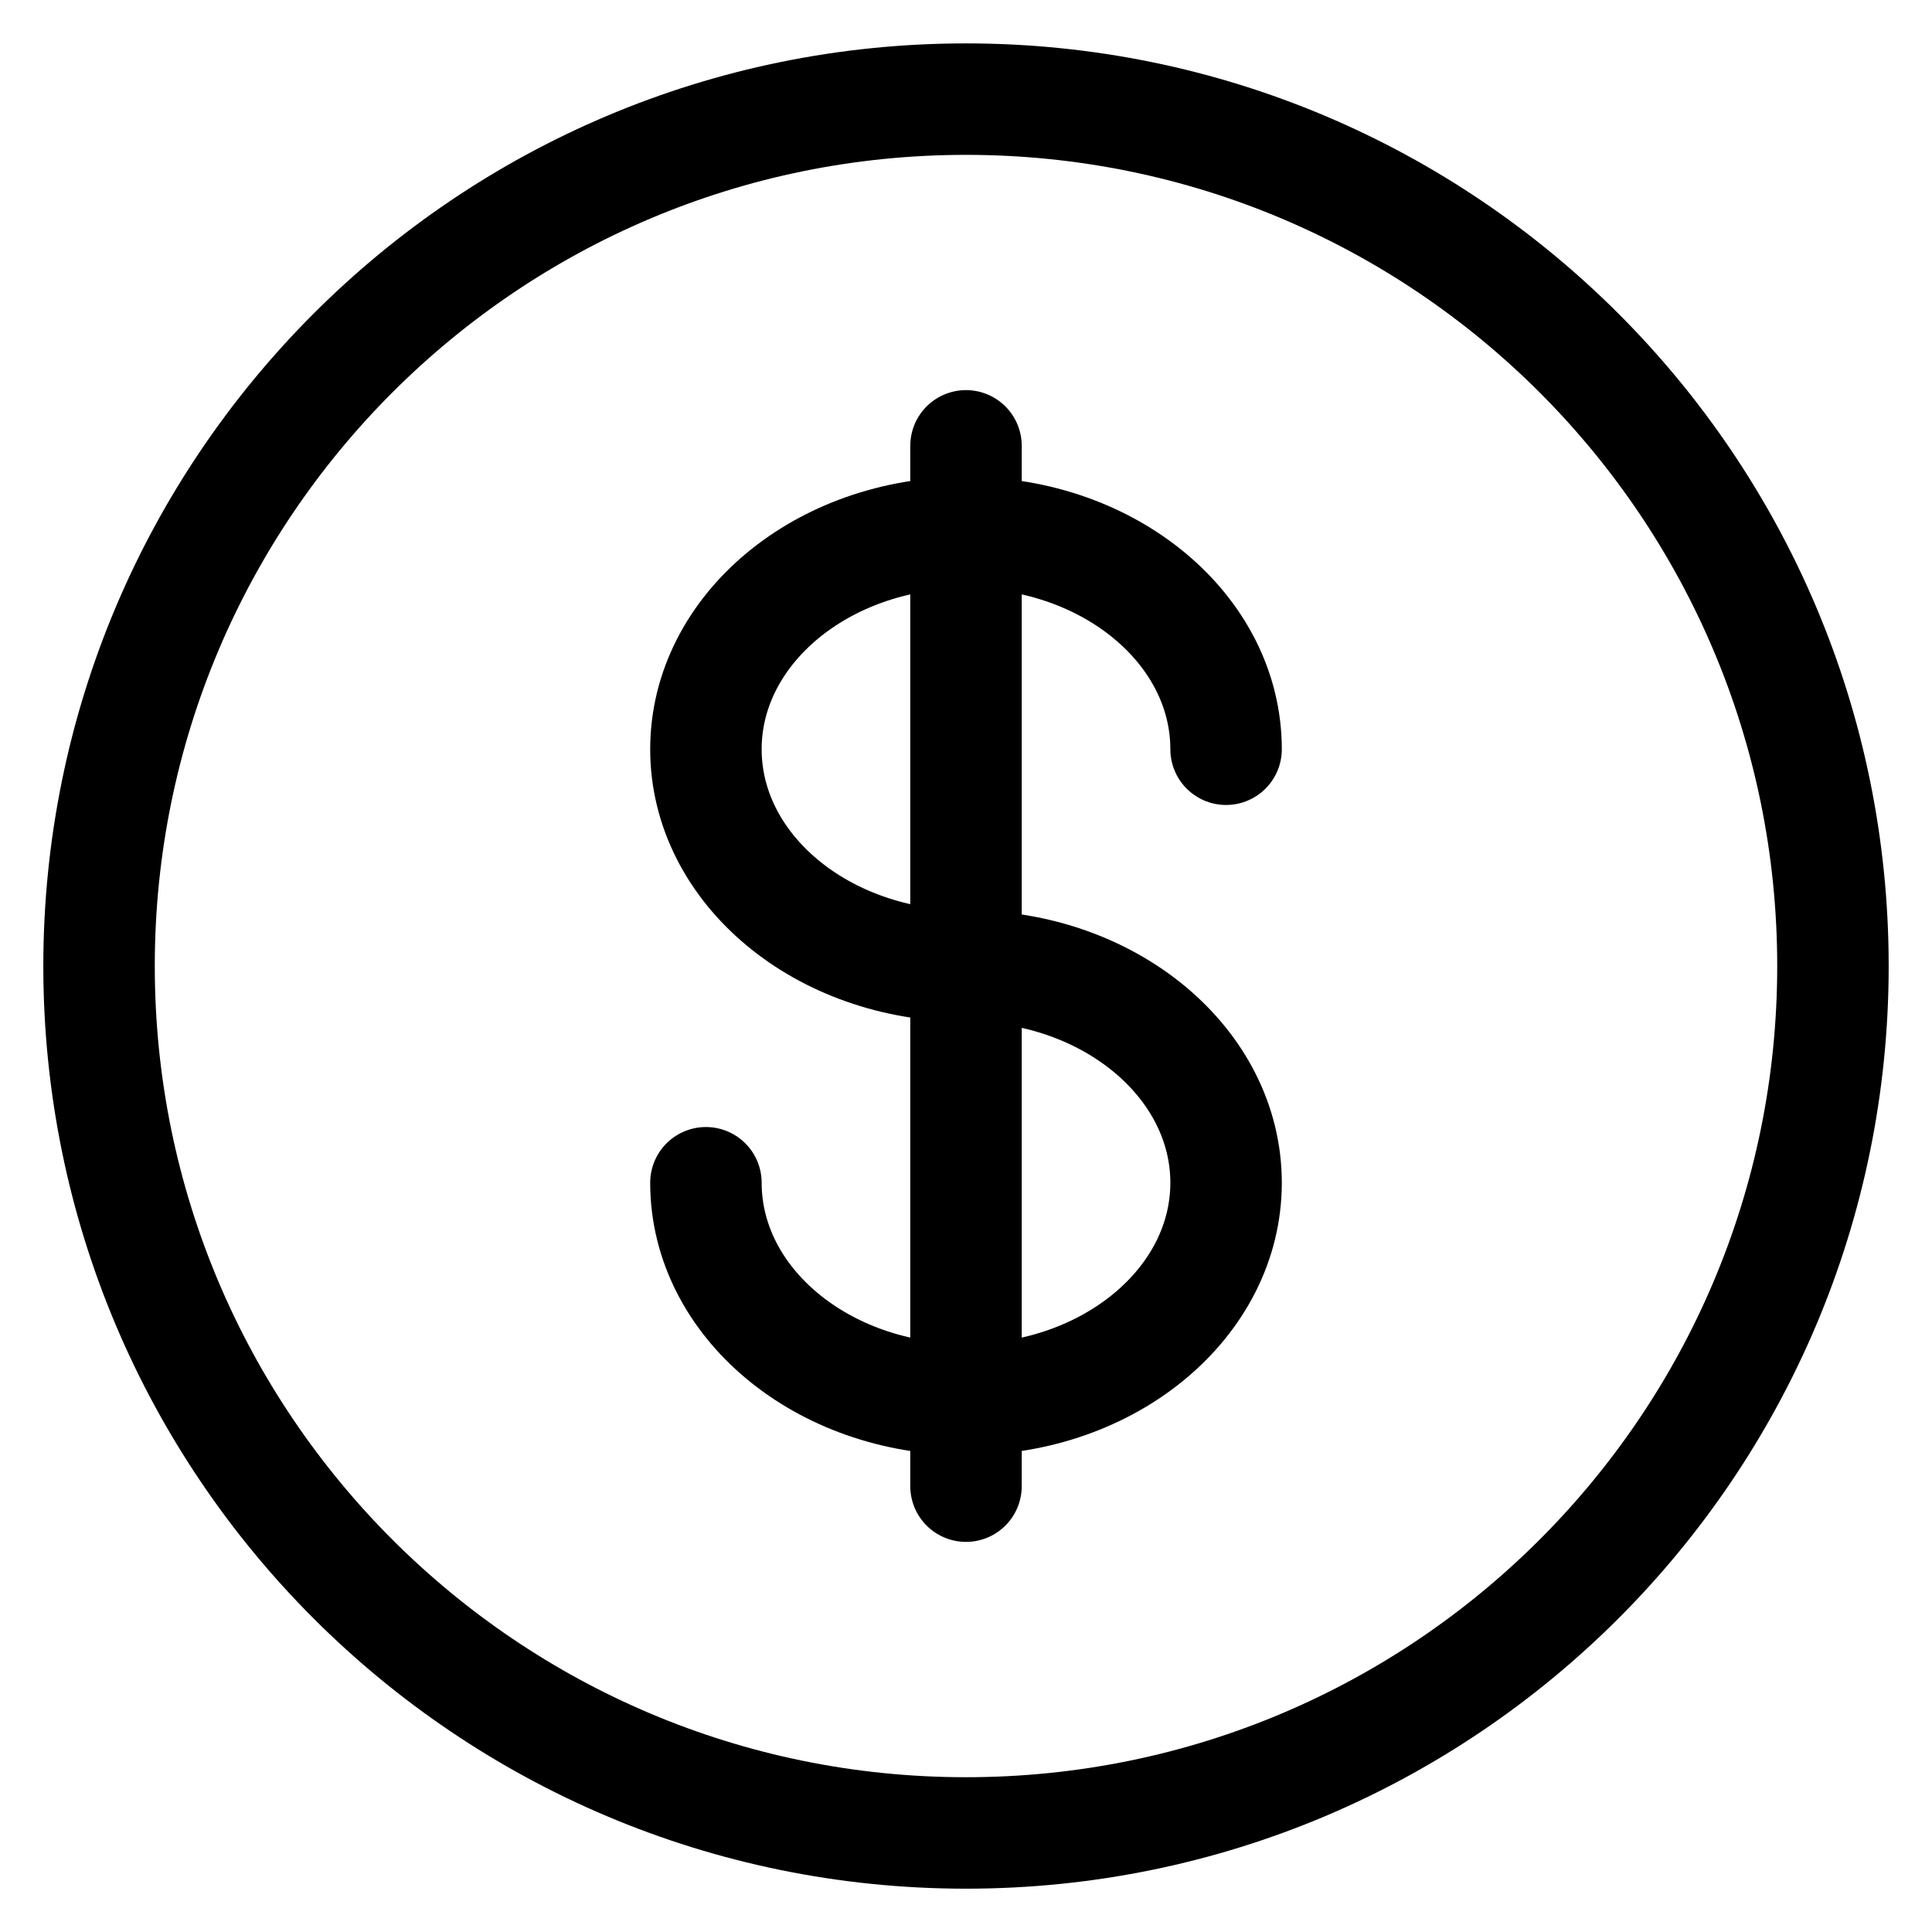 <svg width="26" height="26" viewBox="0 0 26 26" fill="none" xmlns="http://www.w3.org/2000/svg">
<path d="M13 24.667C19.444 24.667 24.667 19.444 24.667 13.001C24.667 6.557 19.444 1.334 13 1.334C6.557 1.334 1.333 6.557 1.333 13.001C1.333 19.444 6.557 24.667 13 24.667Z" stroke="black" stroke-width="1.5"/>
<path d="M13 6V20M16.5 10.083C16.5 8.473 14.933 7.167 13 7.167C11.067 7.167 9.5 8.473 9.5 10.083C9.5 11.693 11.067 13 13 13C14.933 13 16.5 14.307 16.5 15.917C16.5 17.527 14.933 18.833 13 18.833C11.067 18.833 9.5 17.527 9.5 15.917" stroke="black" stroke-width="1.5" stroke-linecap="round"/>
</svg>
